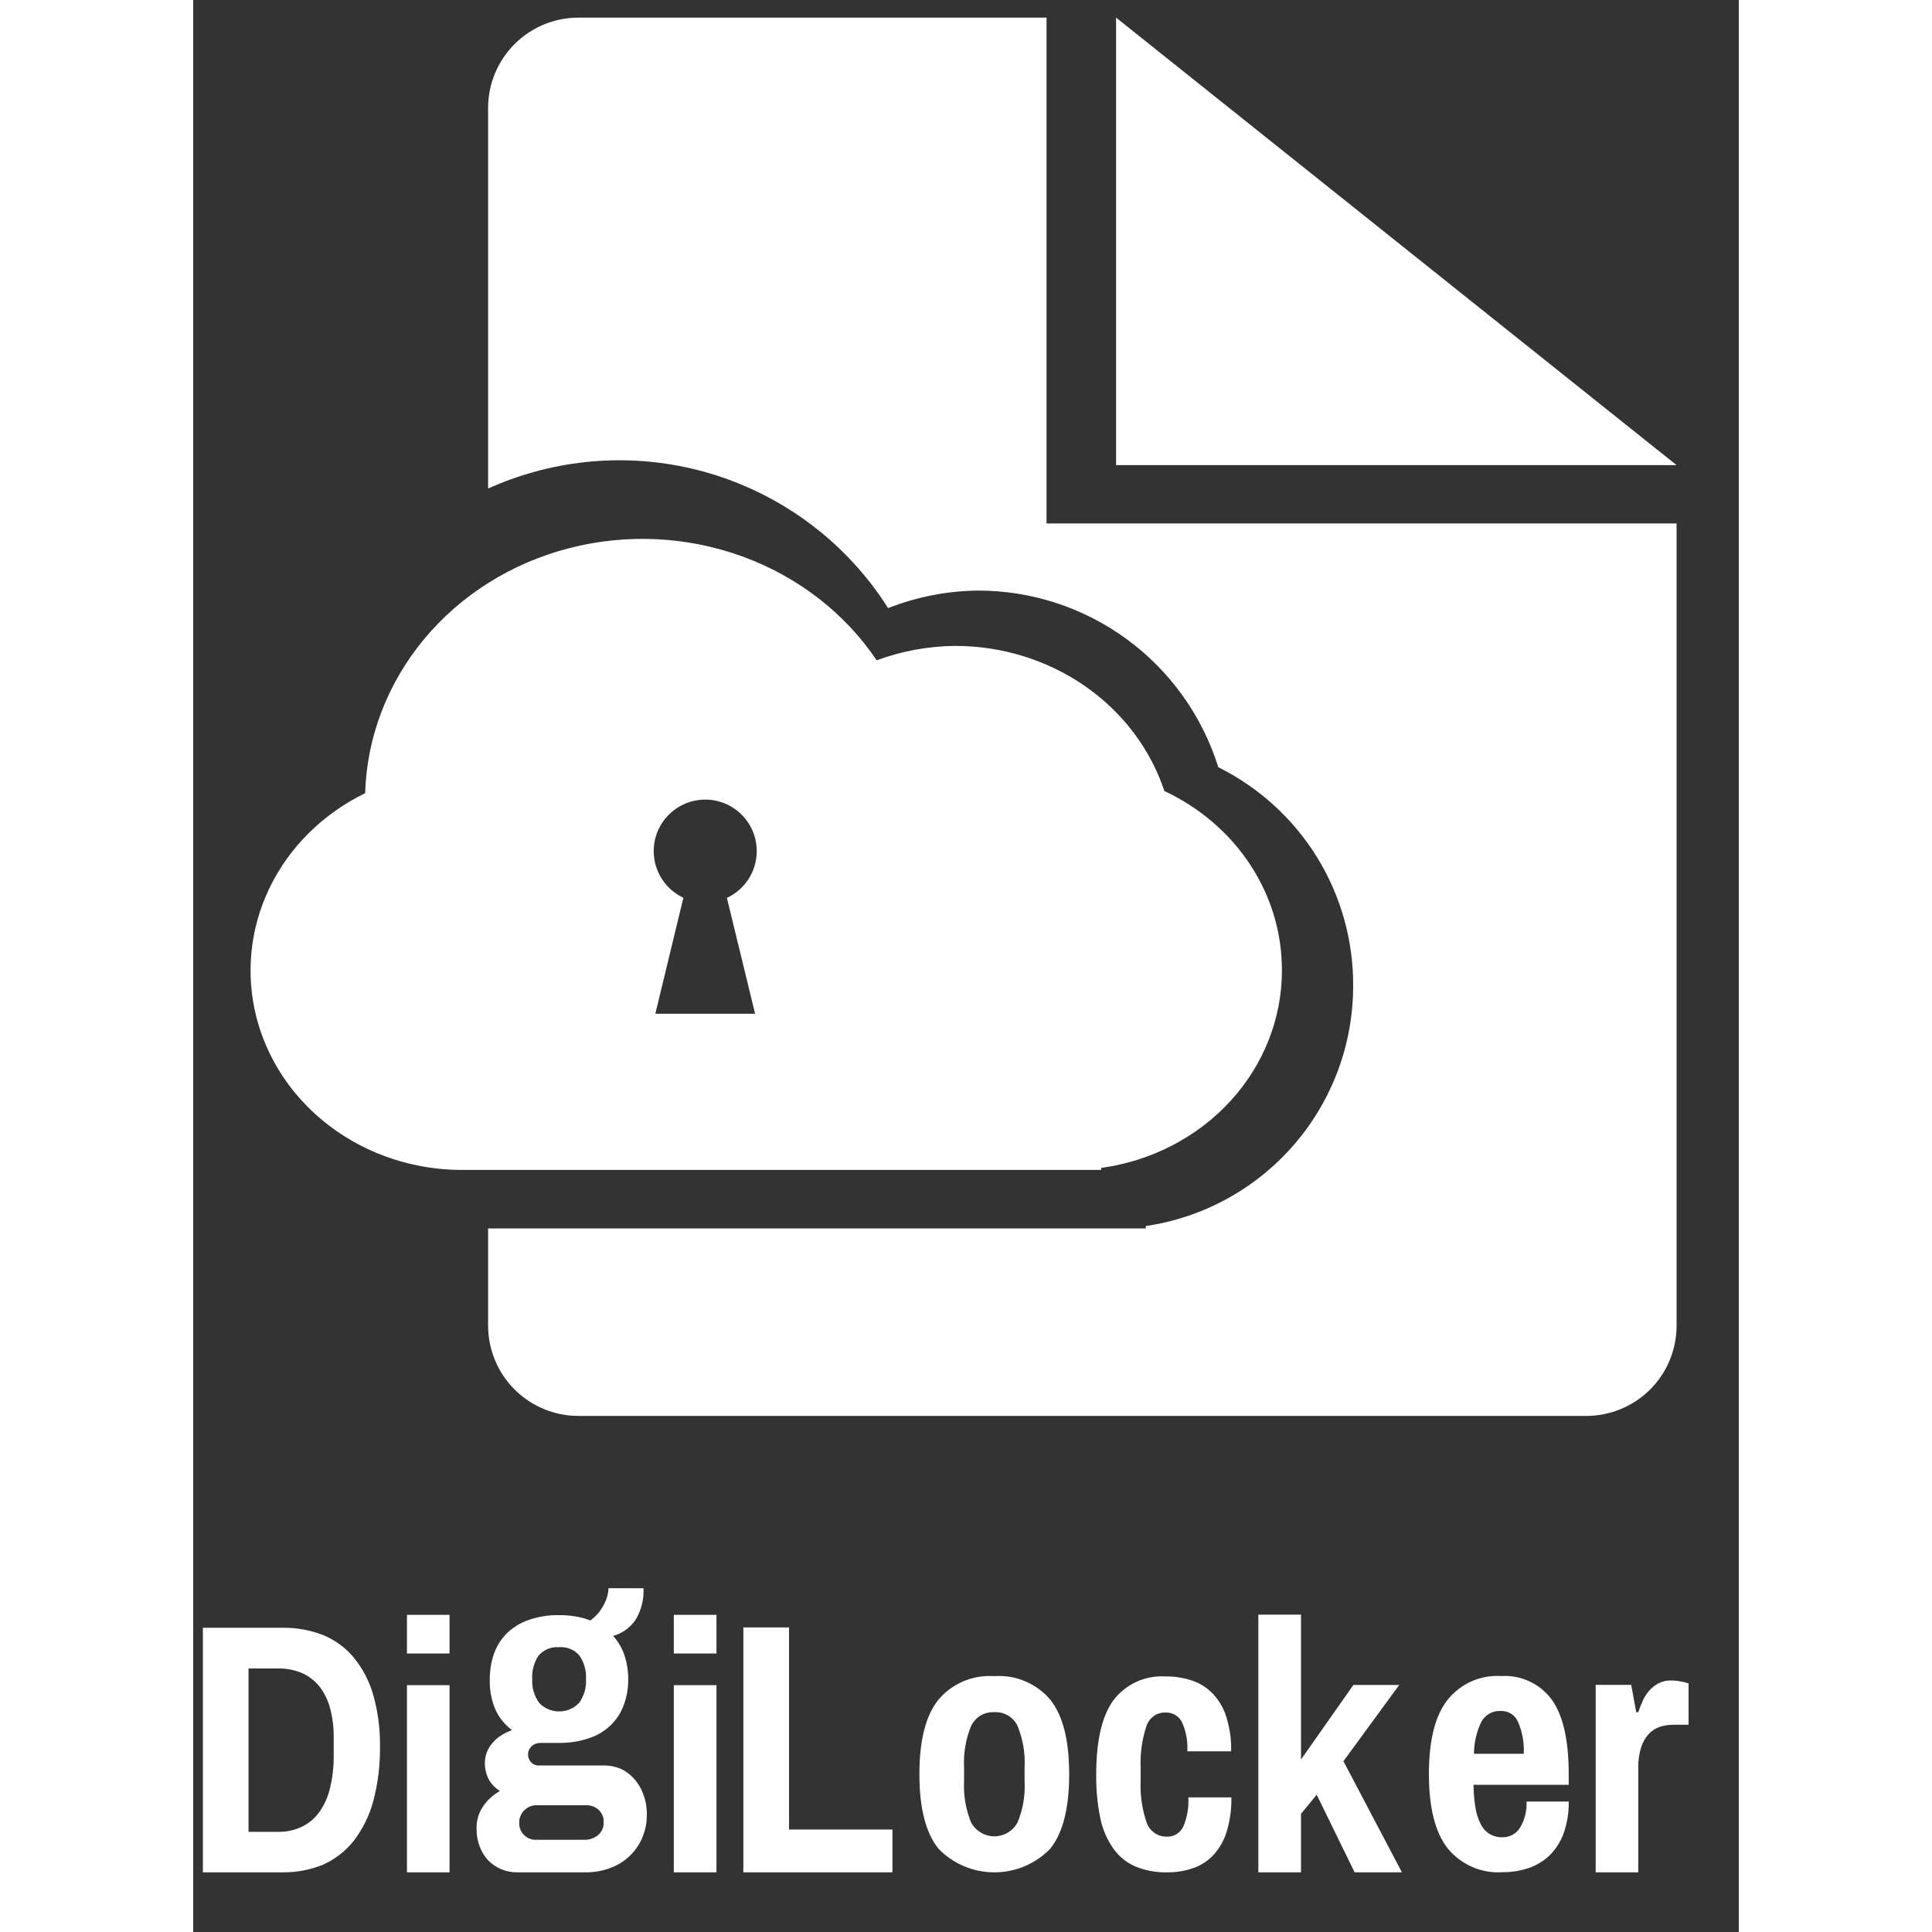 <svg width="62" height="62" viewBox="0 0 20 25" fill="none" xmlns="http://www.w3.org/2000/svg">
<rect x="0" y="0" width="20" height="25" fill="#333333" stroke="none"/>
<path d="M11.042 6.773V0.228H4.982C4.673 0.229 4.377 0.352 4.159 0.57C3.94 0.789 3.817 1.085 3.816 1.394V6.322C4.011 6.234 4.212 6.161 4.42 6.104C5.27 5.87 6.174 5.914 6.997 6.232C7.82 6.55 8.52 7.123 8.992 7.869C9.361 7.724 9.752 7.647 10.148 7.642C10.843 7.64 11.521 7.861 12.082 8.272C12.643 8.684 13.057 9.264 13.265 9.928C13.79 10.189 14.232 10.591 14.541 11.09C14.849 11.589 15.012 12.165 15.01 12.752C15.011 13.507 14.741 14.237 14.248 14.808C13.755 15.38 13.073 15.755 12.326 15.865V15.896H3.816V17.157C3.817 17.465 3.94 17.762 4.159 17.98C4.377 18.198 4.673 18.321 4.982 18.322H18.029C18.338 18.321 18.634 18.198 18.853 17.98C19.071 17.762 19.194 17.465 19.195 17.157V6.773H11.042Z" fill="#fff"/>
<path d="M11.942 0.228L19.195 6.019H11.942V0.228Z" fill="#fff"/>
<path fill-rule="evenodd" clip-rule="evenodd" d="M3.463 15.139C2.851 15.136 2.257 14.939 1.778 14.58C1.298 14.221 0.96 13.721 0.817 13.159C0.675 12.598 0.736 12.007 0.991 11.483C1.246 10.958 1.681 10.529 2.225 10.264C2.246 9.54 2.514 8.841 2.988 8.27C3.462 7.699 4.118 7.287 4.859 7.095C5.6 6.902 6.388 6.939 7.105 7.2C7.823 7.461 8.432 7.932 8.844 8.544C9.165 8.426 9.506 8.362 9.851 8.358C10.457 8.356 11.048 8.538 11.537 8.876C12.025 9.214 12.386 9.69 12.567 10.236C13.025 10.45 13.41 10.781 13.679 11.191C13.948 11.601 14.089 12.073 14.088 12.556C14.089 13.176 13.853 13.775 13.424 14.245C12.994 14.715 12.4 15.023 11.749 15.113V15.139H3.463ZM6.906 11.619C7.134 11.513 7.292 11.282 7.292 11.013C7.292 10.645 6.994 10.347 6.626 10.347C6.258 10.347 5.959 10.645 5.959 11.013C5.959 11.28 6.116 11.511 6.343 11.617L5.98 13.118H7.271L6.906 11.619Z" fill="#fff"/>
<path fill-rule="evenodd" clip-rule="evenodd" d="M5.723 20.962C5.798 20.839 5.834 20.696 5.827 20.552L5.374 20.551C5.373 20.578 5.37 20.606 5.364 20.633C5.355 20.671 5.342 20.707 5.325 20.741C5.305 20.784 5.281 20.824 5.253 20.86C5.22 20.902 5.181 20.939 5.138 20.969C5.077 20.944 5.014 20.927 4.949 20.917C4.878 20.905 4.805 20.899 4.732 20.9C4.601 20.897 4.471 20.918 4.347 20.96C4.243 20.995 4.147 21.052 4.067 21.127C3.991 21.2 3.932 21.29 3.896 21.389C3.856 21.497 3.837 21.613 3.838 21.729C3.833 21.863 3.858 21.997 3.91 22.121C3.958 22.226 4.032 22.318 4.125 22.387C4.079 22.404 4.035 22.426 3.994 22.451C3.951 22.476 3.913 22.508 3.88 22.546C3.847 22.581 3.821 22.621 3.803 22.666C3.784 22.712 3.774 22.761 3.774 22.811C3.773 22.887 3.791 22.961 3.826 23.028C3.861 23.088 3.91 23.139 3.969 23.176C3.884 23.223 3.81 23.289 3.755 23.369C3.693 23.457 3.663 23.563 3.667 23.67C3.666 23.747 3.68 23.824 3.708 23.896C3.733 23.961 3.769 24.021 3.816 24.072C3.865 24.122 3.924 24.162 3.989 24.189C4.054 24.215 4.124 24.229 4.194 24.228H5.085C5.19 24.228 5.293 24.21 5.391 24.174C5.483 24.141 5.568 24.09 5.64 24.024C5.711 23.957 5.769 23.877 5.808 23.787C5.85 23.69 5.871 23.586 5.87 23.48C5.871 23.391 5.856 23.302 5.825 23.219C5.799 23.145 5.759 23.077 5.706 23.019C5.658 22.963 5.598 22.918 5.531 22.888C5.463 22.859 5.389 22.844 5.315 22.845H4.475C4.456 22.846 4.437 22.843 4.419 22.836C4.402 22.829 4.386 22.818 4.373 22.804C4.36 22.791 4.35 22.775 4.343 22.757C4.336 22.74 4.333 22.721 4.334 22.702C4.333 22.683 4.337 22.663 4.345 22.645C4.353 22.626 4.365 22.61 4.379 22.596C4.412 22.567 4.456 22.552 4.5 22.553H4.725C4.858 22.556 4.99 22.536 5.117 22.494C5.222 22.461 5.318 22.404 5.399 22.328C5.475 22.255 5.533 22.166 5.57 22.067C5.611 21.959 5.631 21.844 5.629 21.729C5.63 21.622 5.613 21.516 5.579 21.415C5.548 21.324 5.499 21.24 5.434 21.169C5.552 21.136 5.654 21.063 5.723 20.962ZM4.352 23.378C4.38 23.366 4.409 23.36 4.44 23.36H5.085C5.144 23.358 5.202 23.379 5.246 23.419C5.268 23.439 5.285 23.465 5.297 23.493C5.308 23.521 5.313 23.551 5.311 23.581C5.313 23.612 5.307 23.643 5.294 23.671C5.282 23.7 5.263 23.725 5.24 23.745C5.189 23.787 5.126 23.809 5.06 23.807H4.44C4.41 23.808 4.38 23.803 4.352 23.792C4.325 23.781 4.3 23.764 4.279 23.743C4.258 23.722 4.242 23.696 4.232 23.668C4.221 23.64 4.217 23.61 4.219 23.581C4.218 23.552 4.224 23.523 4.236 23.497C4.246 23.471 4.262 23.447 4.283 23.427C4.303 23.407 4.326 23.39 4.352 23.378ZM4.586 21.338C4.631 21.319 4.681 21.311 4.73 21.315C4.779 21.31 4.83 21.317 4.876 21.336C4.923 21.354 4.964 21.383 4.996 21.421C5.059 21.511 5.089 21.619 5.083 21.729C5.089 21.836 5.058 21.943 4.996 22.032C4.963 22.068 4.923 22.097 4.878 22.116C4.833 22.136 4.784 22.146 4.735 22.146C4.686 22.146 4.637 22.136 4.592 22.116C4.547 22.097 4.507 22.068 4.474 22.032C4.412 21.943 4.381 21.836 4.387 21.729C4.38 21.621 4.409 21.515 4.468 21.425C4.5 21.387 4.54 21.358 4.586 21.338Z" fill="#fff"/>
<path d="M3.317 21.396H2.766V20.896H3.317V21.396Z" fill="#fff"/>
<path d="M2.766 24.228H3.317V21.806H2.766V24.228Z" fill="#fff"/>
<path fill-rule="evenodd" clip-rule="evenodd" d="M0.125 24.228V21.063H1.155C1.337 21.061 1.517 21.093 1.686 21.16C1.838 21.223 1.972 21.322 2.078 21.449C2.193 21.59 2.279 21.754 2.329 21.93C2.391 22.147 2.42 22.373 2.417 22.599C2.42 22.839 2.391 23.078 2.329 23.31C2.28 23.494 2.194 23.667 2.078 23.819C1.974 23.951 1.839 24.056 1.686 24.126C1.518 24.196 1.337 24.23 1.155 24.228H0.125ZM0.716 21.59V23.704H1.099C1.203 23.706 1.305 23.684 1.4 23.641C1.489 23.599 1.567 23.536 1.626 23.456C1.693 23.364 1.741 23.259 1.768 23.148C1.803 23.006 1.82 22.86 1.818 22.714V22.484C1.82 22.352 1.803 22.22 1.768 22.092C1.74 21.99 1.691 21.896 1.626 21.813C1.564 21.741 1.487 21.683 1.4 21.646C1.306 21.608 1.205 21.589 1.104 21.59H0.716Z" fill="#fff"/>
<path d="M6.219 21.396H6.771V20.896H6.219V21.396Z" fill="#fff"/>
<path d="M6.771 24.228H6.219V21.806H6.771V24.228Z" fill="#fff"/>
<path d="M7.119 21.059H7.71V23.674H9.048V24.228H7.119V21.059Z" fill="#fff"/>
<path fill-rule="evenodd" clip-rule="evenodd" d="M10.366 21.689C10.503 21.68 10.64 21.702 10.766 21.756C10.893 21.809 11.005 21.892 11.093 21.997C11.255 22.202 11.335 22.52 11.335 22.957C11.335 23.395 11.255 23.714 11.093 23.919C10.999 24.017 10.886 24.095 10.761 24.148C10.636 24.201 10.502 24.228 10.367 24.228C10.231 24.228 10.097 24.201 9.972 24.148C9.847 24.095 9.735 24.017 9.641 23.919C9.478 23.714 9.397 23.393 9.397 22.957C9.397 22.522 9.478 22.201 9.641 21.997C9.728 21.892 9.84 21.809 9.966 21.756C10.092 21.702 10.229 21.68 10.366 21.689ZM10.366 22.156C10.303 22.152 10.24 22.168 10.186 22.2C10.133 22.233 10.09 22.282 10.064 22.339C9.996 22.507 9.966 22.689 9.975 22.87V23.046C9.966 23.228 9.996 23.41 10.064 23.578C10.093 23.634 10.136 23.68 10.19 23.712C10.243 23.745 10.304 23.762 10.367 23.762C10.429 23.762 10.49 23.745 10.544 23.712C10.597 23.68 10.64 23.634 10.669 23.578C10.738 23.41 10.768 23.228 10.758 23.046V22.87C10.768 22.689 10.737 22.507 10.669 22.339C10.643 22.281 10.601 22.233 10.546 22.2C10.492 22.167 10.429 22.152 10.366 22.156Z" fill="#fff"/>
<path d="M12.582 21.693C12.701 21.691 12.82 21.71 12.933 21.749C13.036 21.785 13.127 21.845 13.201 21.924C13.28 22.011 13.338 22.113 13.371 22.225C13.414 22.366 13.435 22.514 13.431 22.662H12.864C12.872 22.531 12.848 22.401 12.793 22.282C12.773 22.244 12.743 22.212 12.705 22.19C12.668 22.169 12.625 22.158 12.582 22.16C12.526 22.158 12.471 22.175 12.427 22.208C12.382 22.241 12.349 22.288 12.333 22.341C12.277 22.513 12.252 22.693 12.26 22.873V23.05C12.252 23.23 12.278 23.411 12.337 23.582C12.355 23.636 12.391 23.684 12.438 23.717C12.485 23.75 12.541 23.767 12.599 23.766C12.643 23.768 12.687 23.757 12.725 23.733C12.763 23.71 12.793 23.676 12.812 23.635C12.862 23.516 12.885 23.387 12.877 23.258H13.434C13.437 23.406 13.417 23.553 13.375 23.696C13.342 23.807 13.285 23.91 13.208 23.997C13.136 24.076 13.046 24.136 12.946 24.171C12.836 24.21 12.72 24.229 12.604 24.228C12.463 24.231 12.324 24.206 12.193 24.153C12.078 24.103 11.979 24.023 11.906 23.92C11.824 23.802 11.767 23.669 11.738 23.528C11.7 23.342 11.682 23.151 11.685 22.961C11.685 22.525 11.759 22.205 11.908 22C11.987 21.898 12.089 21.816 12.207 21.762C12.324 21.709 12.453 21.685 12.582 21.693Z" fill="#fff"/>
<path d="M14.335 22.768L15.013 21.803H15.606L14.884 22.79L15.641 24.228H15.029L14.538 23.224L14.335 23.471V24.228H13.783V20.893H14.335V22.768Z" fill="#fff"/>
<path fill-rule="evenodd" clip-rule="evenodd" d="M16.927 21.688C17.053 21.68 17.179 21.704 17.293 21.758C17.407 21.811 17.506 21.893 17.581 21.995C17.727 22.2 17.799 22.518 17.799 22.956V23.095H16.568C16.568 23.192 16.576 23.289 16.591 23.384C16.602 23.458 16.624 23.53 16.657 23.597C16.682 23.651 16.721 23.696 16.77 23.728C16.822 23.76 16.881 23.776 16.942 23.774C16.986 23.775 17.031 23.764 17.071 23.743C17.11 23.721 17.144 23.69 17.168 23.652C17.23 23.55 17.259 23.432 17.253 23.312H17.799C17.802 23.451 17.78 23.588 17.735 23.719C17.697 23.826 17.636 23.923 17.556 24.004C17.479 24.079 17.386 24.136 17.284 24.171C17.174 24.209 17.058 24.227 16.942 24.226C16.807 24.235 16.673 24.212 16.55 24.158C16.427 24.104 16.318 24.022 16.233 23.918C16.071 23.712 15.99 23.391 15.99 22.956C15.99 22.52 16.07 22.2 16.232 21.995C16.315 21.892 16.421 21.81 16.542 21.756C16.663 21.703 16.795 21.679 16.927 21.688ZM16.927 22.14C16.874 22.136 16.821 22.147 16.775 22.173C16.728 22.199 16.69 22.238 16.666 22.285C16.605 22.413 16.574 22.553 16.573 22.694H17.217C17.225 22.554 17.2 22.414 17.145 22.285C17.128 22.242 17.098 22.205 17.059 22.179C17.02 22.153 16.974 22.139 16.927 22.14Z" fill="#fff"/>
<path d="M19.121 21.745C19.153 21.745 19.184 21.748 19.215 21.752L19.29 21.766C19.31 21.771 19.33 21.777 19.35 21.783V22.318H19.153C19.094 22.318 19.036 22.327 18.98 22.344C18.926 22.363 18.876 22.394 18.836 22.436C18.791 22.485 18.758 22.543 18.737 22.607C18.71 22.694 18.697 22.785 18.699 22.876V24.228H18.148V21.802H18.608L18.673 22.156H18.699C18.716 22.105 18.736 22.055 18.758 22.006C18.78 21.958 18.808 21.914 18.843 21.875C18.876 21.837 18.916 21.806 18.961 21.782C19.01 21.757 19.066 21.744 19.121 21.745Z" fill="#fff"/>
</svg>

